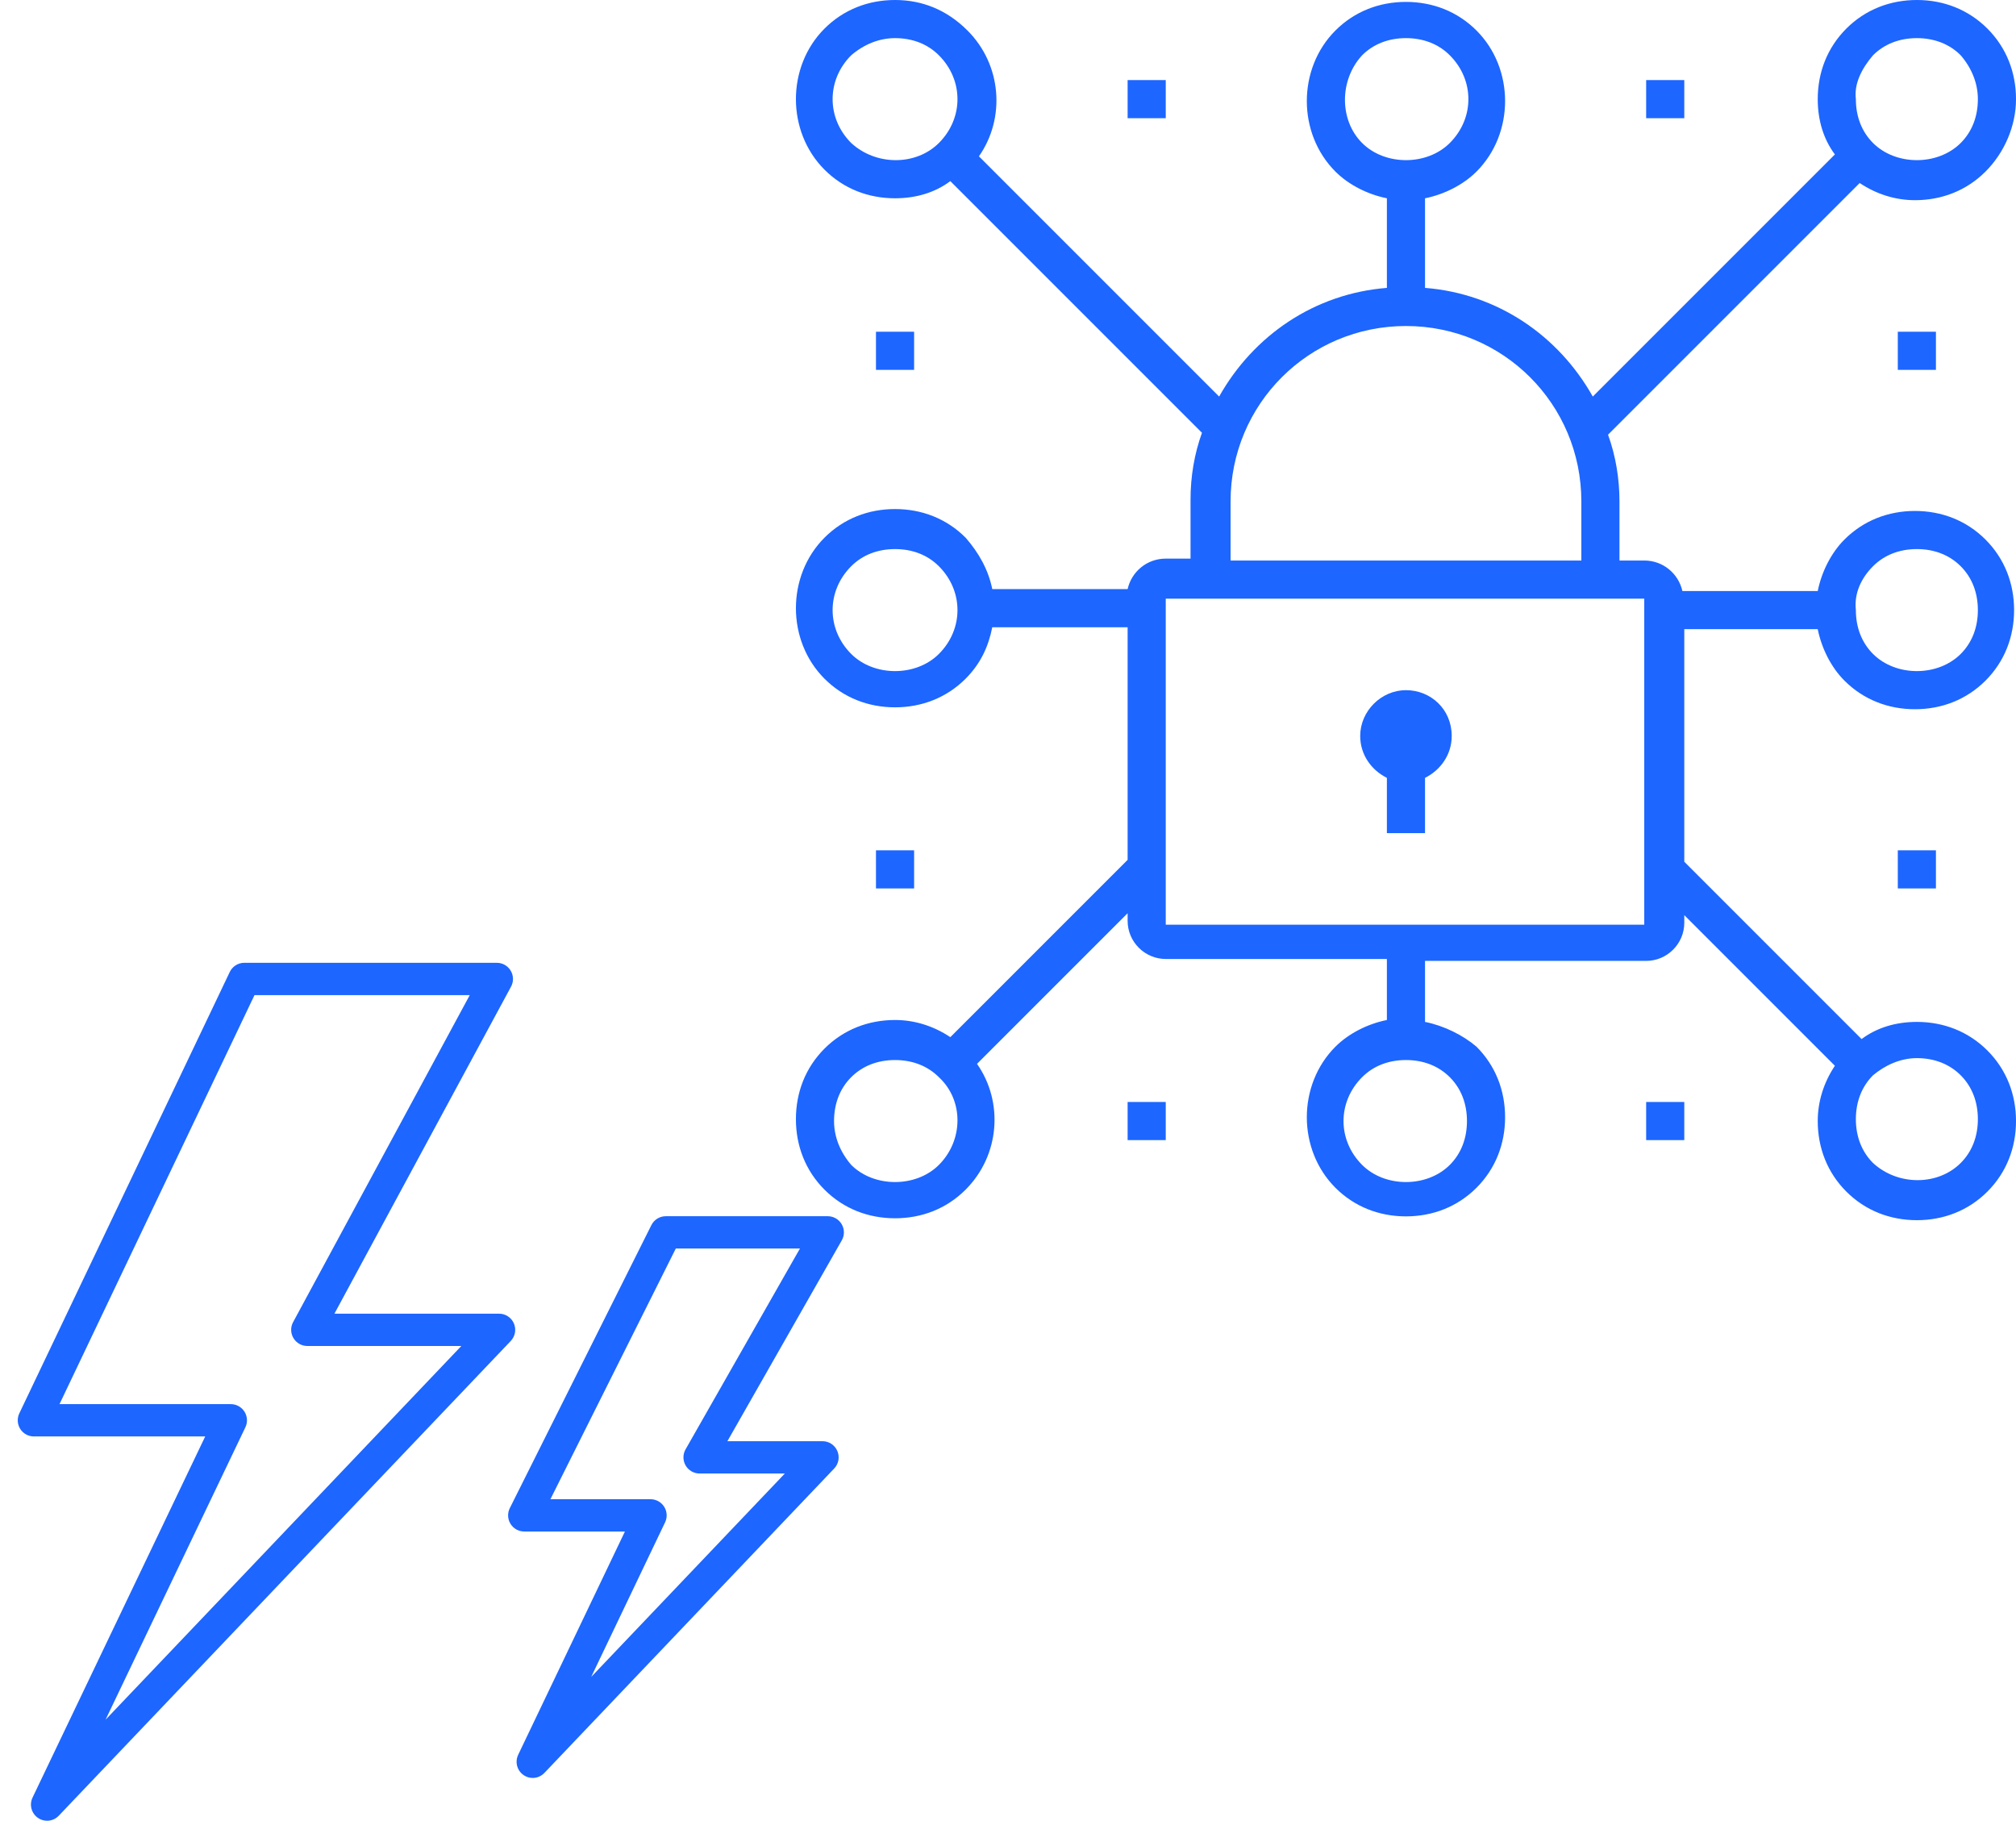 <svg width="423" height="382" viewBox="0 0 423 382" fill="none" xmlns="http://www.w3.org/2000/svg">
<path d="M9.877 382C8.715 381.996 7.637 381.4 7.016 380.418C6.398 379.437 6.322 378.207 6.82 377.157L43.057 301.373H7.109C5.948 301.373 4.867 300.777 4.247 299.796C3.627 298.812 3.553 297.58 4.052 296.531L48.205 203.937C48.764 202.755 49.954 202 51.264 202H104.245C105.438 202 106.545 202.628 107.156 203.653C107.769 204.679 107.795 205.952 107.228 207.002L70.169 275.614H104.706C106.064 275.612 107.294 276.42 107.829 277.67C108.365 278.921 108.1 280.368 107.16 281.35L12.328 380.948C11.689 381.62 10.804 382 9.877 382ZM12.483 294.593H48.435C49.597 294.597 50.677 295.193 51.297 296.175C51.916 297.157 51.992 298.386 51.494 299.436L22.152 360.799L96.799 282.394H64.483C63.289 282.394 62.182 281.766 61.571 280.74C60.959 279.715 60.932 278.442 61.499 277.392L98.562 208.787H53.395L12.483 294.593ZM111.774 373.022C110.614 373.018 109.534 372.422 108.915 371.44C108.295 370.458 108.221 369.229 108.717 368.179L131.122 321.319H110.007C108.83 321.321 107.737 320.714 107.118 319.713C106.499 318.713 106.443 317.464 106.969 316.412L136.672 257.039C137.245 255.891 138.42 255.166 139.703 255.166H173.678C174.887 255.166 176.003 255.808 176.61 256.852C177.217 257.896 177.223 259.184 176.625 260.232L152.623 302.37H172.577C173.933 302.368 175.159 303.176 175.692 304.423C176.228 305.669 175.969 307.115 175.032 308.098L114.221 371.97C113.582 372.64 112.697 373.02 111.772 373.022H111.774ZM115.487 314.54H136.498C137.658 314.543 138.738 315.139 139.358 316.121C139.977 317.103 140.053 318.332 139.555 319.382L124.049 351.821L164.677 309.15H146.791C145.584 309.15 144.466 308.507 143.861 307.463C143.253 306.418 143.248 305.13 143.846 304.082L167.846 261.948H141.797L115.487 314.54Z" fill="#1D66FF"/>
<path d="M244.6 231.2H236.6V239.2H244.6V231.2Z" fill="#1D66FF"/>
<path d="M353.4 231.2H345.4V239.2H353.4V231.2Z" fill="#1D66FF"/>
<path d="M244.6 16.8H236.6V24.8H244.6V16.8Z" fill="#1D66FF"/>
<path d="M353.4 16.8H345.4V24.8H353.4V16.8Z" fill="#1D66FF"/>
<path d="M191.8 69.6H183.8V77.6H191.8V69.6Z" fill="#1D66FF"/>
<path d="M191.8 178.4H183.8V186.4H191.8V178.4Z" fill="#1D66FF"/>
<path d="M406.2 69.6H398.2V77.6H406.2V69.6Z" fill="#1D66FF"/>
<path d="M406.2 178.4H398.2V186.4H406.2V178.4Z" fill="#1D66FF"/>
<path d="M381.4 132C382.2 136 384.2 140 387 142.8C391 146.8 396.2 148.8 401.8 148.8C407.4 148.8 412.6 146.8 416.6 142.8C420.6 138.8 422.6 133.6 422.6 128C422.6 122.4 420.6 117.2 416.6 113.2C412.6 109.2 407.4 107.2 401.8 107.2C396.2 107.2 391 109.2 387 113.2C384.2 116 382.2 120 381.4 124H353C352.2 120.4 349 117.6 345 117.6H339.8V105.2C339.8 100.4 339 95.6 337.4 91.2L390.2 38.4C393.8 40.8 397.8 42 401.8 42C407.4 42 412.6 40 416.6 36C420.6 32 423 26.4 423 20.8C423 15.2 421 10 417 6C413 2 407.8 0 402.2 0C396.6 0 391.4 2 387.4 6C383.4 10 381.4 15.2 381.4 20.8C381.4 25.2 382.6 29.2 385 32.4L334.2 83.2C327 70.4 314.2 61.6 299 60.4V41.6C303 40.8 307 38.8 309.8 36C317.8 28 317.8 14.4 309.8 6.4C305.8 2.4 300.6 0.4 295 0.4C289.4 0.4 284.2 2.4 280.2 6.4C272.2 14.4 272.2 28 280.2 36C283 38.8 287 40.8 291 41.6V60.4C275.8 61.6 263 70.4 255.8 83.2L205.4 32.8C211 24.8 210.2 13.6 203 6.4C198.6 2 193.4 0 187.8 0C182.2 0 177 2 173 6C165 14 165 27.6 173 35.6C177 39.6 182.2 41.6 187.8 41.6C192.2 41.6 196.2 40.4 199.4 38L252.2 90.8C250.6 95.2 249.8 100 249.8 104.8V117.2H244.6C240.6 117.2 237.4 120 236.6 123.6H208.2C207.4 119.6 205.4 116 202.6 112.8C198.6 108.8 193.4 106.8 187.8 106.8C182.2 106.8 177 108.8 173 112.8C165 120.8 165 134.4 173 142.4C177 146.4 182.2 148.4 187.8 148.4C193.4 148.4 198.6 146.4 202.6 142.4C205.8 139.2 207.4 135.6 208.2 131.6H236.6V180.4L199.4 217.6C195.8 215.2 191.8 214 187.8 214C182.2 214 177 216 173 220C169 224 167 229.2 167 234.8C167 240.4 169 245.6 173 249.6C177 253.6 182.2 255.6 187.8 255.6C193.4 255.6 198.6 253.6 202.6 249.6C209.8 242.4 210.6 231.2 205 223.2L236.6 191.6V193.2C236.6 197.6 240.2 201.2 244.6 201.2H291V214C287 214.8 283 216.8 280.2 219.6C272.2 227.6 272.2 241.2 280.2 249.2C284.2 253.2 289.4 255.2 295 255.2C300.6 255.2 305.8 253.2 309.8 249.2C313.8 245.2 315.8 240 315.8 234.4C315.8 228.8 313.8 223.6 309.8 219.6C307 217.2 303 215.2 299 214.4V201.6H345.4C349.8 201.6 353.4 198 353.4 193.6V192L385 223.6C382.6 227.2 381.4 231.2 381.4 235.2C381.4 240.8 383.4 246 387.4 250C391.4 254 396.6 256 402.2 256C407.8 256 413 254 417 250C421 246 423 240.8 423 235.2C423 229.6 421 224.4 417 220.4C413 216.4 407.8 214.4 402.2 214.4C397.8 214.4 393.8 215.6 390.6 218L353.4 180.8V132H381.4ZM393 118.8C395.4 116.4 398.6 115.2 402.2 115.2C405.8 115.2 409 116.4 411.4 118.8C413.8 121.2 415 124.4 415 128C415 131.6 413.8 134.8 411.4 137.2C406.6 142 397.8 142 393 137.2C390.6 134.8 389.4 131.6 389.4 128C389 124.4 390.6 121.2 393 118.8ZM393 11.6C395.4 9.2 398.6 8 402.2 8C405.8 8 409 9.2 411.4 11.6C413.8 14.4 415 17.6 415 20.8C415 24.4 413.8 27.6 411.4 30C406.6 34.8 397.8 34.8 393 30C390.6 27.6 389.4 24.4 389.4 20.8C389 17.6 390.6 14.4 393 11.6ZM178.6 30C173.4 24.8 173.4 16.8 178.6 11.6C181.4 9.2 184.6 8 187.8 8C191.4 8 194.6 9.2 197 11.6C202.2 16.8 202.2 24.8 197 30C192.2 34.8 183.8 34.8 178.6 30ZM197 137.2C192.2 142 183.4 142 178.6 137.2C173.4 132 173.4 124 178.6 118.8C181 116.4 184.2 115.2 187.8 115.2C191.4 115.2 194.6 116.4 197 118.8C202.2 124 202.2 132 197 137.2ZM197 244.4C192.2 249.2 183.4 249.2 178.6 244.4C176.2 241.6 175 238.4 175 235.2C175 231.6 176.2 228.4 178.6 226C181 223.6 184.2 222.4 187.8 222.4C191.4 222.4 194.6 223.6 197 226C202.2 230.8 202.2 239.2 197 244.4ZM307.8 235.2C307.8 238.8 306.6 242 304.2 244.4C299.4 249.2 290.6 249.2 285.8 244.4C280.6 239.2 280.6 231.2 285.8 226C288.2 223.6 291.4 222.4 295 222.4C298.6 222.4 301.8 223.6 304.2 226C306.6 228.4 307.8 231.6 307.8 235.2ZM285.8 11.6C288.2 9.2 291.4 8 295 8C298.6 8 301.8 9.2 304.2 11.6C309.4 16.8 309.4 24.8 304.2 30C299.4 34.8 290.6 34.8 285.8 30C281 25.2 281 16.8 285.8 11.6ZM258.2 105.2C258.2 84.8 274.6 68.4 295 68.4C315.4 68.4 331.8 84.8 331.8 105.2V117.6H258.2V105.2ZM244.6 193.6V125.6H345V194H244.6V193.6ZM402.2 222C405.8 222 409 223.2 411.4 225.6C413.8 228 415 231.2 415 234.8C415 238.4 413.8 241.6 411.4 244C406.6 248.8 398.2 248.8 393 244C390.6 241.6 389.4 238.4 389.4 234.8C389.4 231.2 390.6 228 393 225.6C395.4 223.6 398.6 222 402.2 222Z" fill="#1D66FF"/>
<path d="M295 144.8C289.8 144.8 285.4 149.2 285.4 154.4C285.4 158.4 287.8 161.6 291 163.2V174.8H299V163.2C302.2 161.6 304.6 158.4 304.6 154.4C304.6 148.8 300.2 144.8 295 144.8Z" fill="#1D66FF"/>
</svg>
